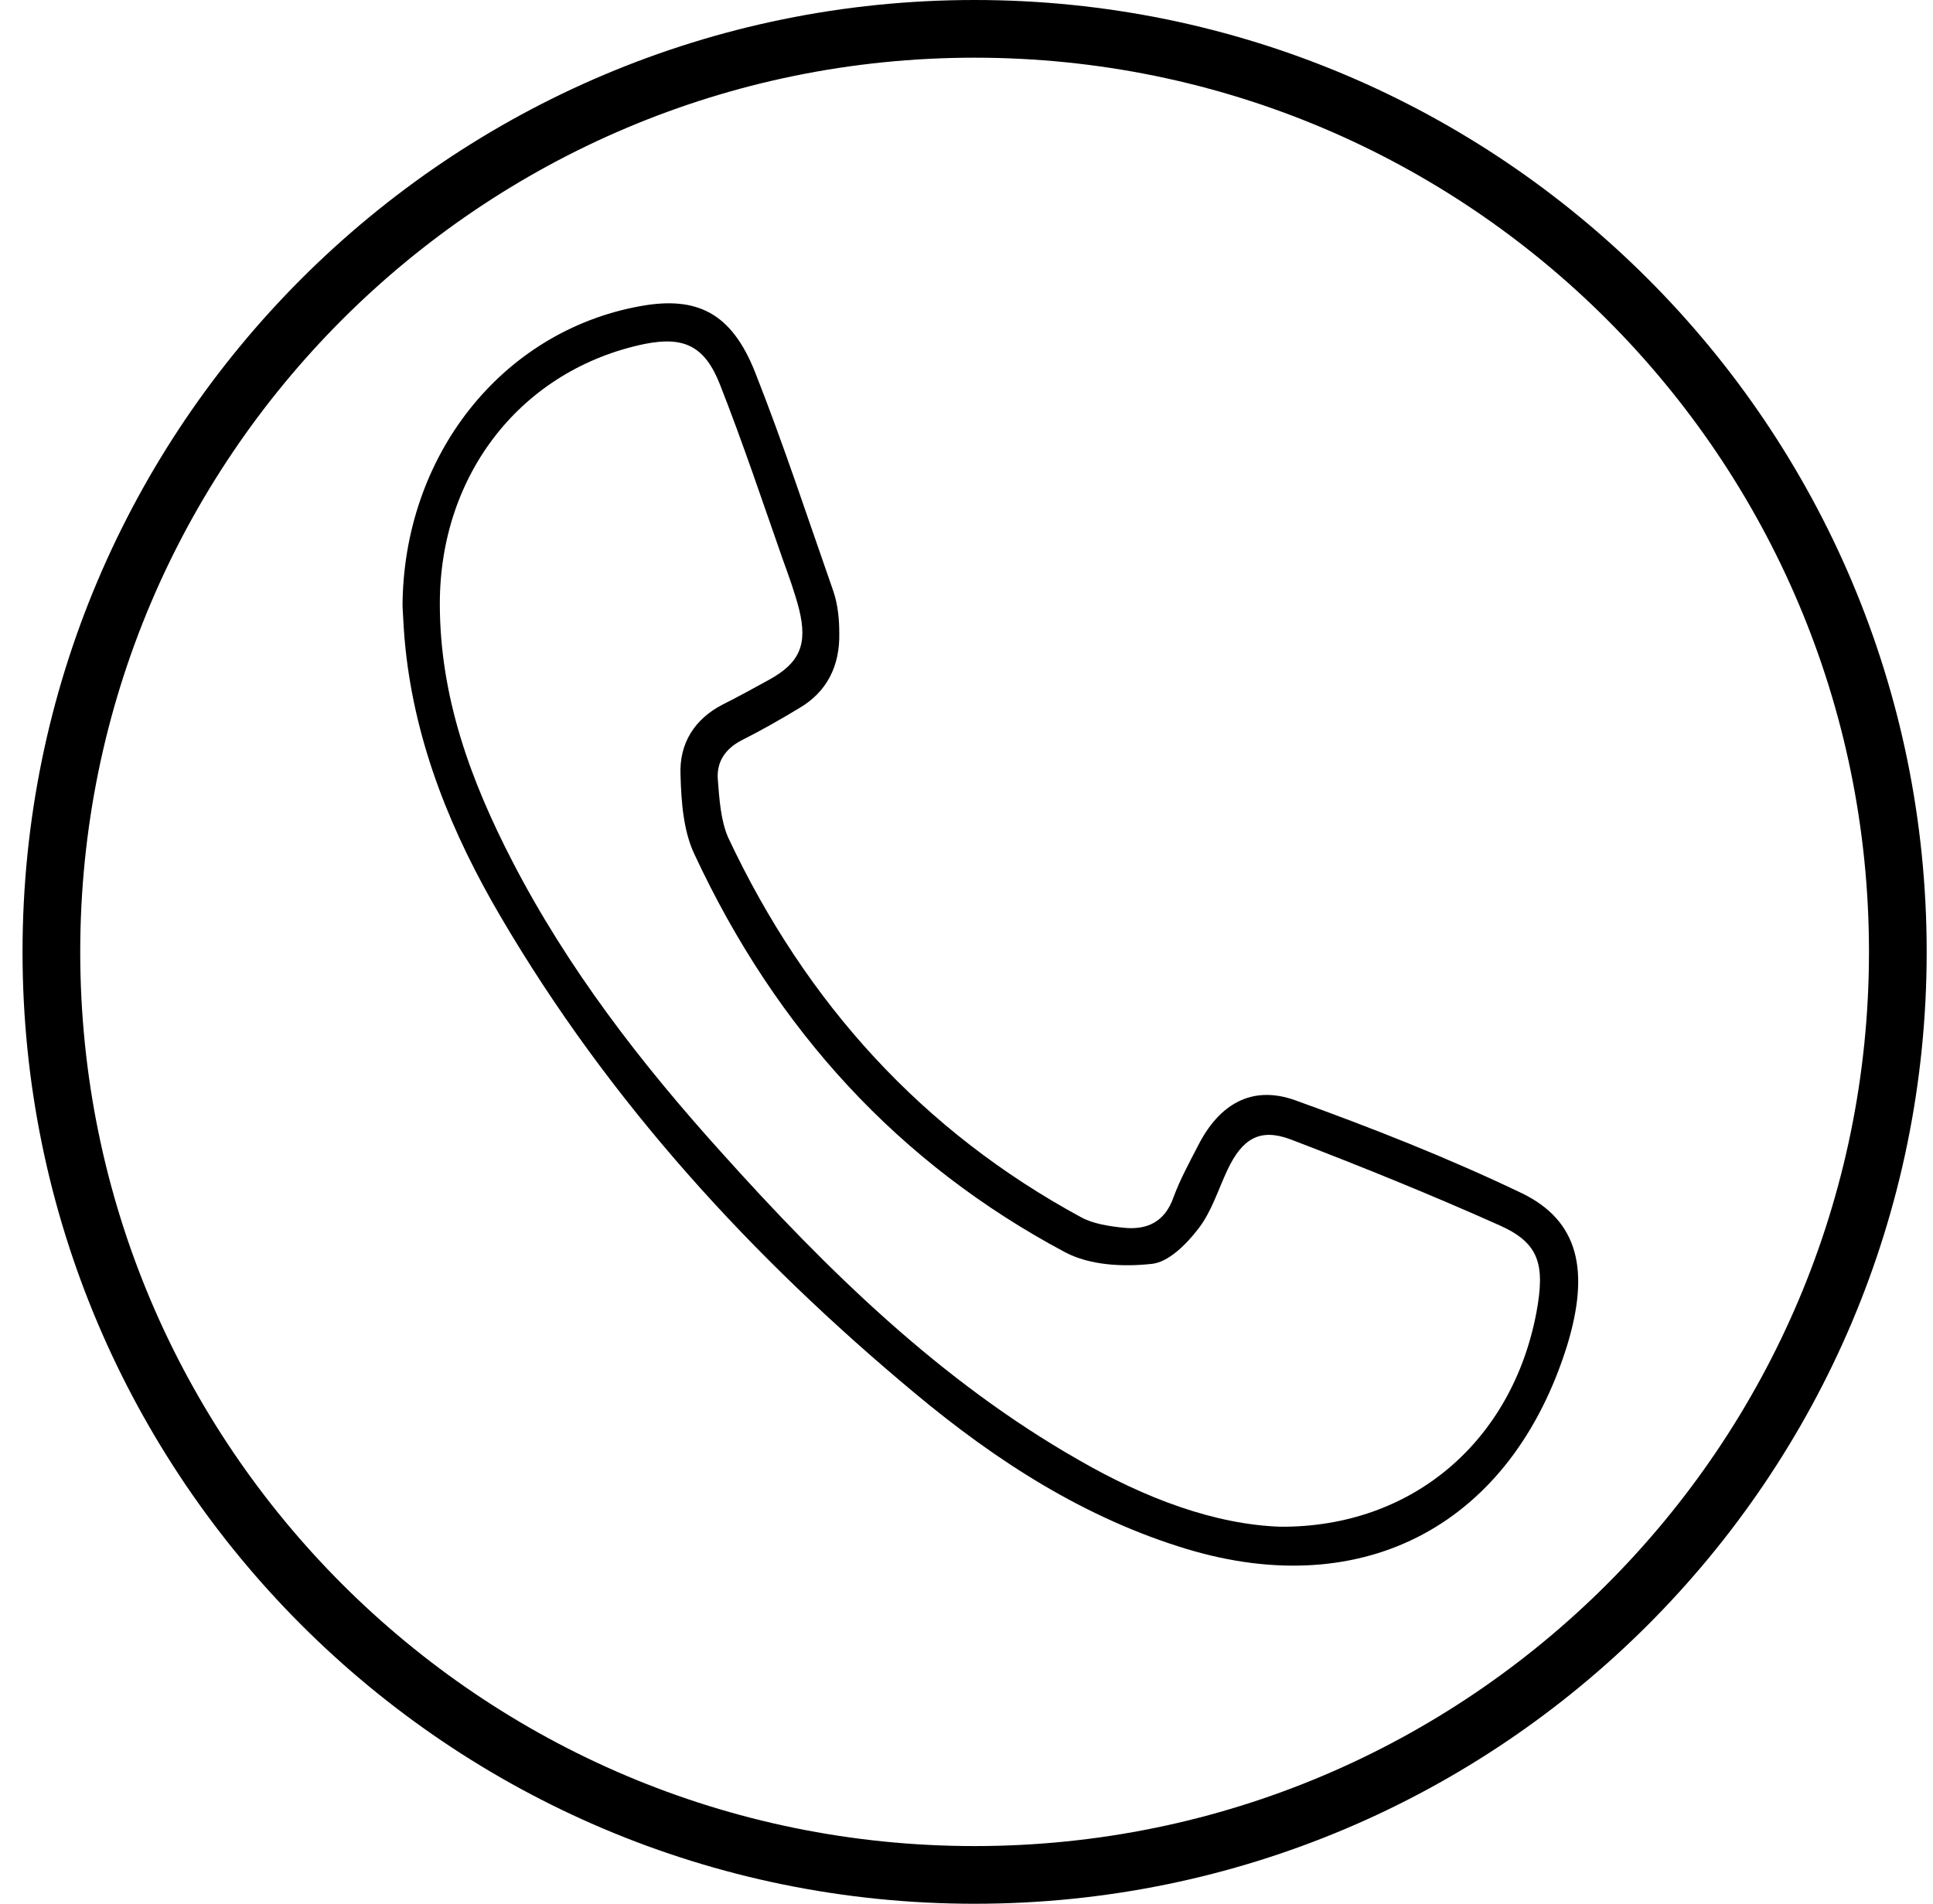 <svg width="67" height="66" viewBox="0 0 67 66" fill="none" xmlns="http://www.w3.org/2000/svg">
<path d="M13.952 21.009C13.978 15.814 17.375 11.497 22.168 10.618C24.171 10.245 25.363 10.858 26.174 12.909C27.163 15.414 28 17.972 28.887 20.503C29.04 20.956 29.09 21.462 29.09 21.942C29.116 23.088 28.659 23.994 27.696 24.553C27.036 24.953 26.377 25.326 25.692 25.672C25.135 25.965 24.83 26.418 24.881 27.031C24.932 27.697 24.982 28.443 25.236 29.029C27.949 34.811 32.006 39.234 37.458 42.192C37.889 42.432 38.447 42.511 38.954 42.565C39.74 42.645 40.374 42.378 40.678 41.499C40.906 40.886 41.211 40.327 41.515 39.74C42.25 38.275 43.391 37.609 44.887 38.142C47.55 39.101 50.187 40.14 52.748 41.366C54.726 42.325 55.106 44.057 54.32 46.641C52.393 52.823 47.322 55.567 41.135 53.702C37.61 52.636 34.542 50.665 31.702 48.293C26.073 43.604 21.128 38.222 17.35 31.774C15.677 28.923 14.409 25.859 14.054 22.475C14.003 21.995 13.978 21.516 13.952 21.009ZM44.38 52.929C48.97 52.956 52.418 49.945 53.255 45.496C53.559 43.844 53.356 43.098 51.987 42.485C49.604 41.419 47.169 40.433 44.735 39.501C43.67 39.101 43.062 39.474 42.554 40.54C42.225 41.233 41.997 42.005 41.54 42.592C41.135 43.124 40.501 43.764 39.917 43.817C38.929 43.924 37.788 43.87 36.925 43.417C31.169 40.353 26.91 35.717 24.07 29.616C23.689 28.816 23.613 27.804 23.588 26.871C23.537 25.779 24.07 24.926 25.058 24.42C25.591 24.154 26.123 23.86 26.656 23.567C27.721 22.981 28 22.342 27.696 21.116C27.544 20.53 27.341 19.97 27.138 19.411C26.428 17.386 25.743 15.334 24.957 13.336C24.425 11.977 23.689 11.657 22.345 11.924C18.111 12.803 15.245 16.4 15.245 20.93C15.245 24.154 16.311 27.058 17.756 29.855C19.683 33.586 22.219 36.863 24.982 39.927C28.684 44.057 32.615 47.894 37.382 50.611C39.689 51.944 42.098 52.85 44.38 52.929Z" fill="black"/>
<path d="M33.781 65C51.454 65 65.781 50.673 65.781 33C65.781 15.327 51.454 1 33.781 1C16.108 1 1.781 15.327 1.781 33C1.781 50.673 16.108 65 33.781 65Z" stroke="black" stroke-width="2" stroke-miterlimit="10"/>
</svg>
